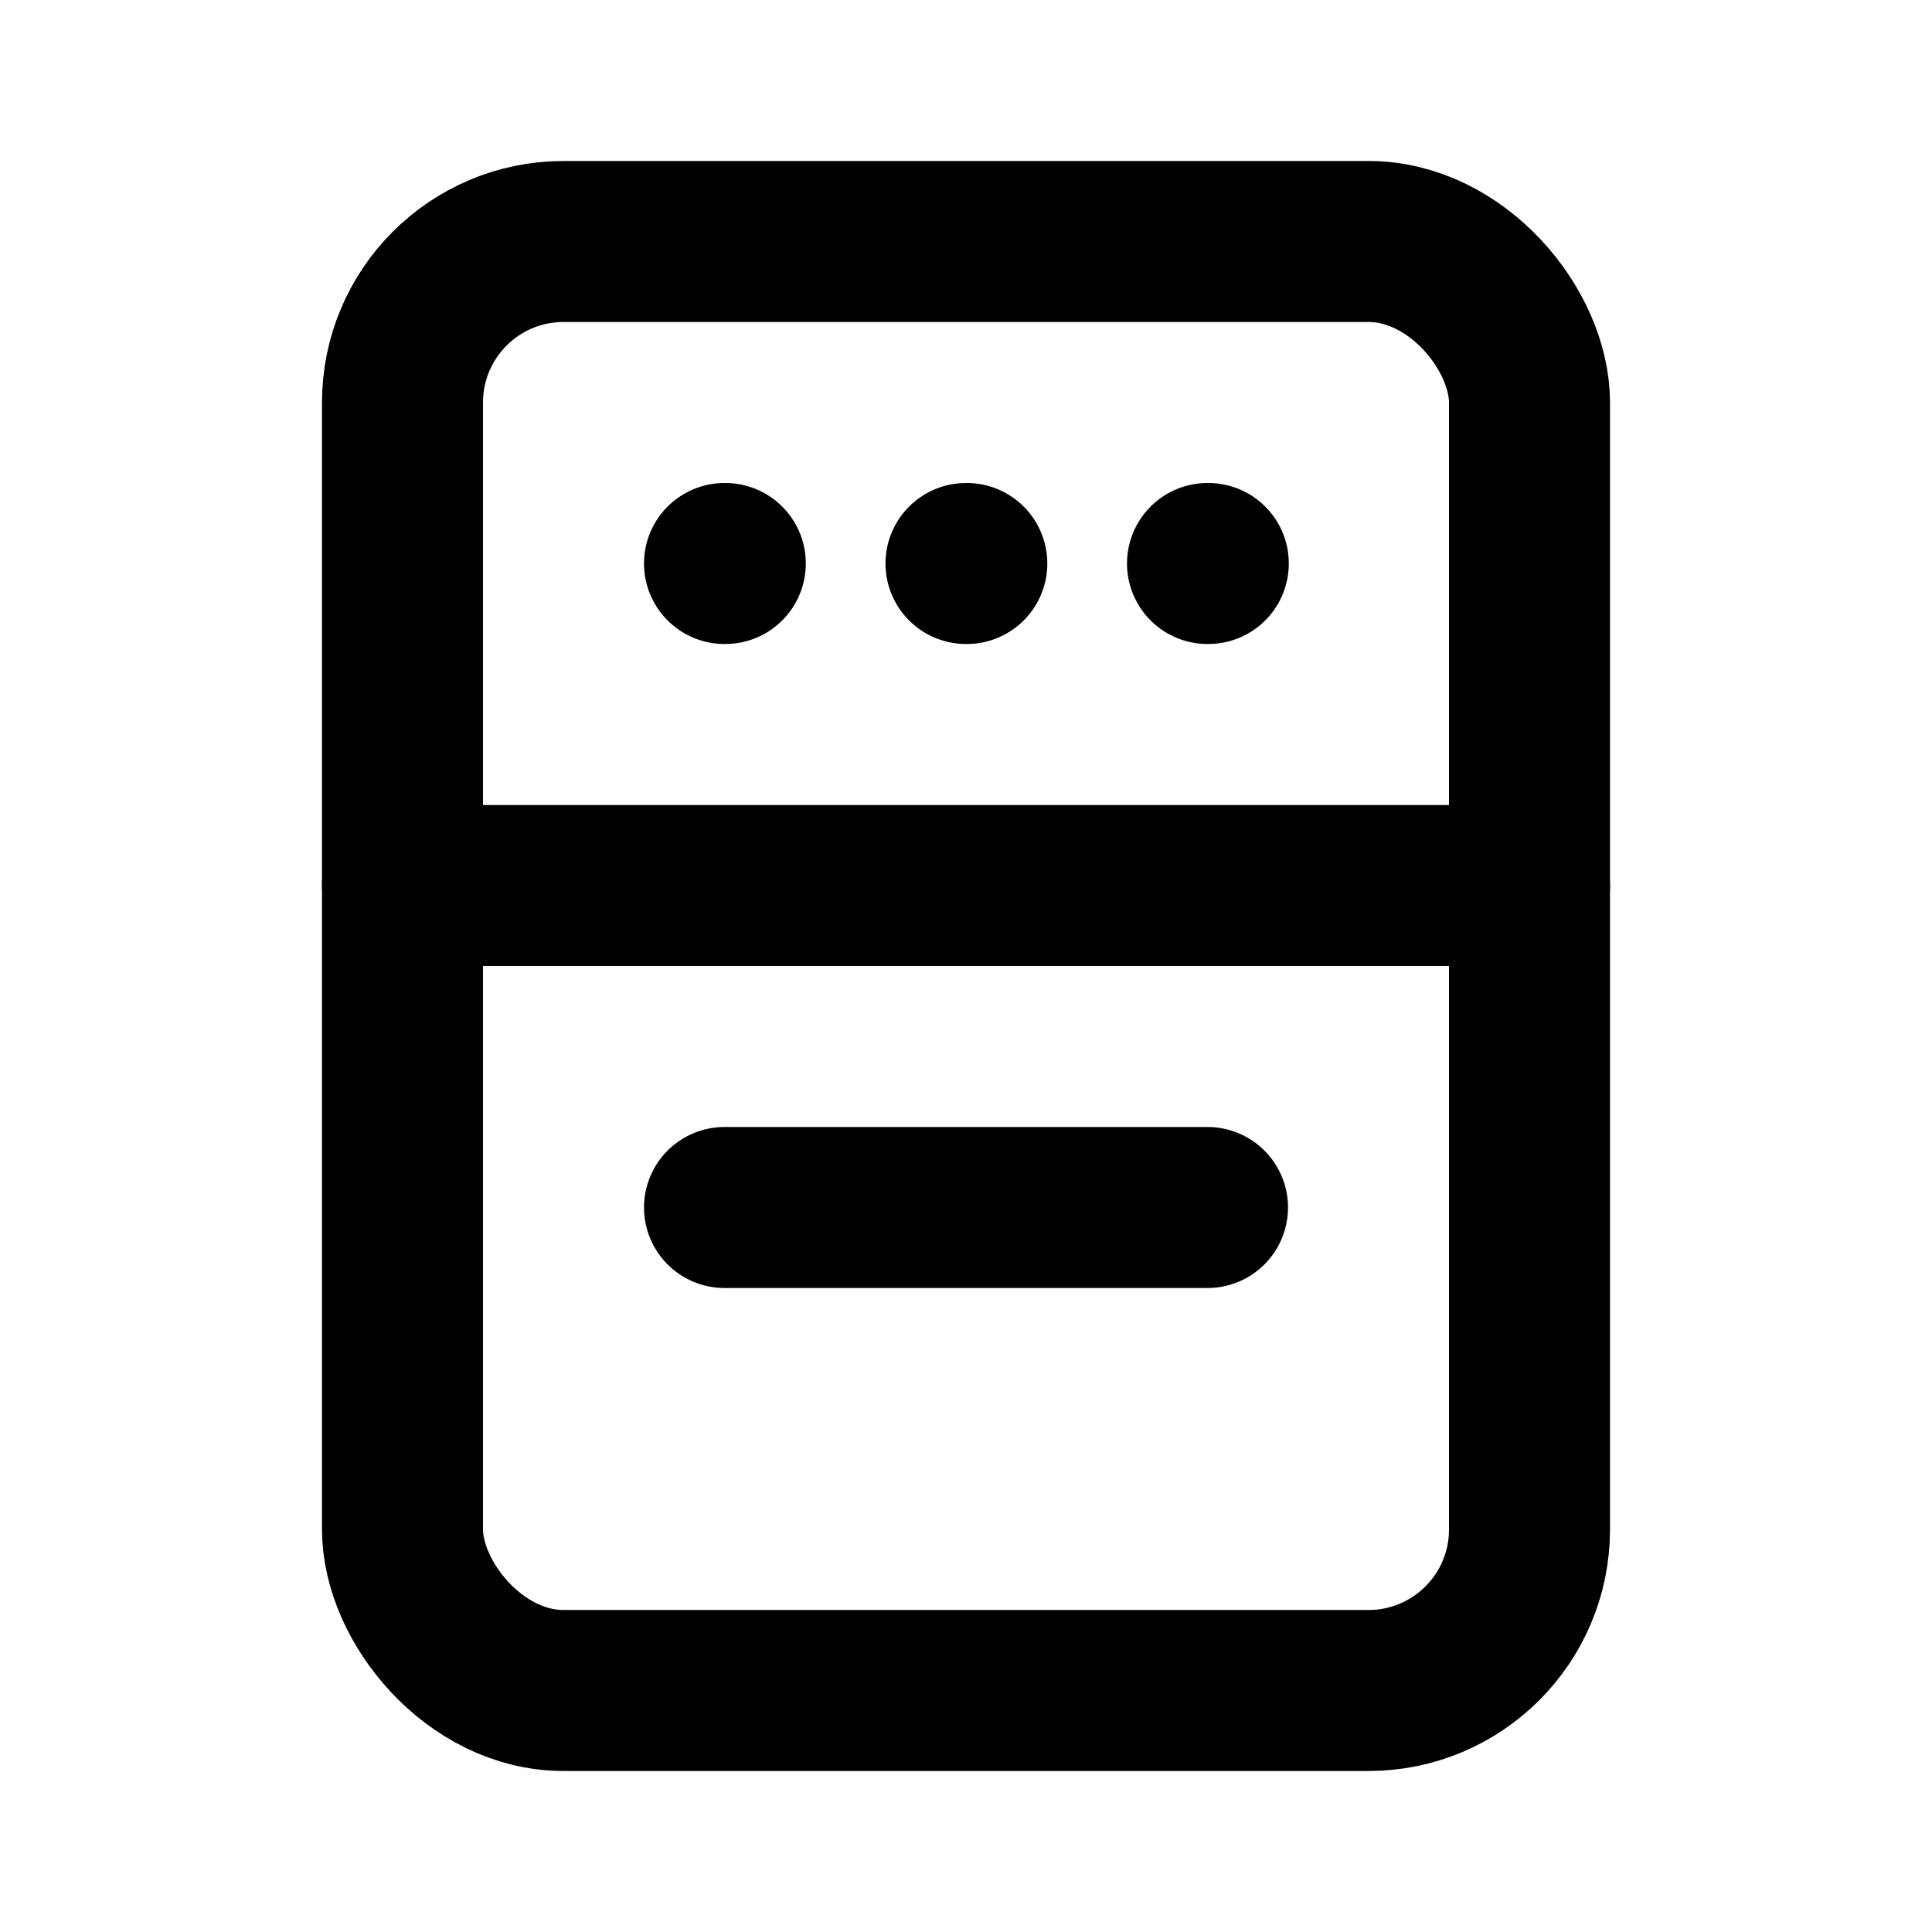 <svg xmlns="http://www.w3.org/2000/svg" class="icon icon-tabler icon-tabler-cooker" width="24" height="24" viewBox="0 0 24 24" stroke-width="2" stroke="currentColor" fill="none" stroke-linecap="round" stroke-linejoin="round">
  <path stroke="none" d="M0 0h24v24H0z" fill="none"/>
  <path d="M12 7h.01" />
  <path d="M15 7h.01" />
  <path d="M9 7h.01" />
  <rect x="5" y="3" width="14" height="18" rx="2" />
  <path d="M9 15h6" />
  <path d="M5 11h14" />
</svg>



